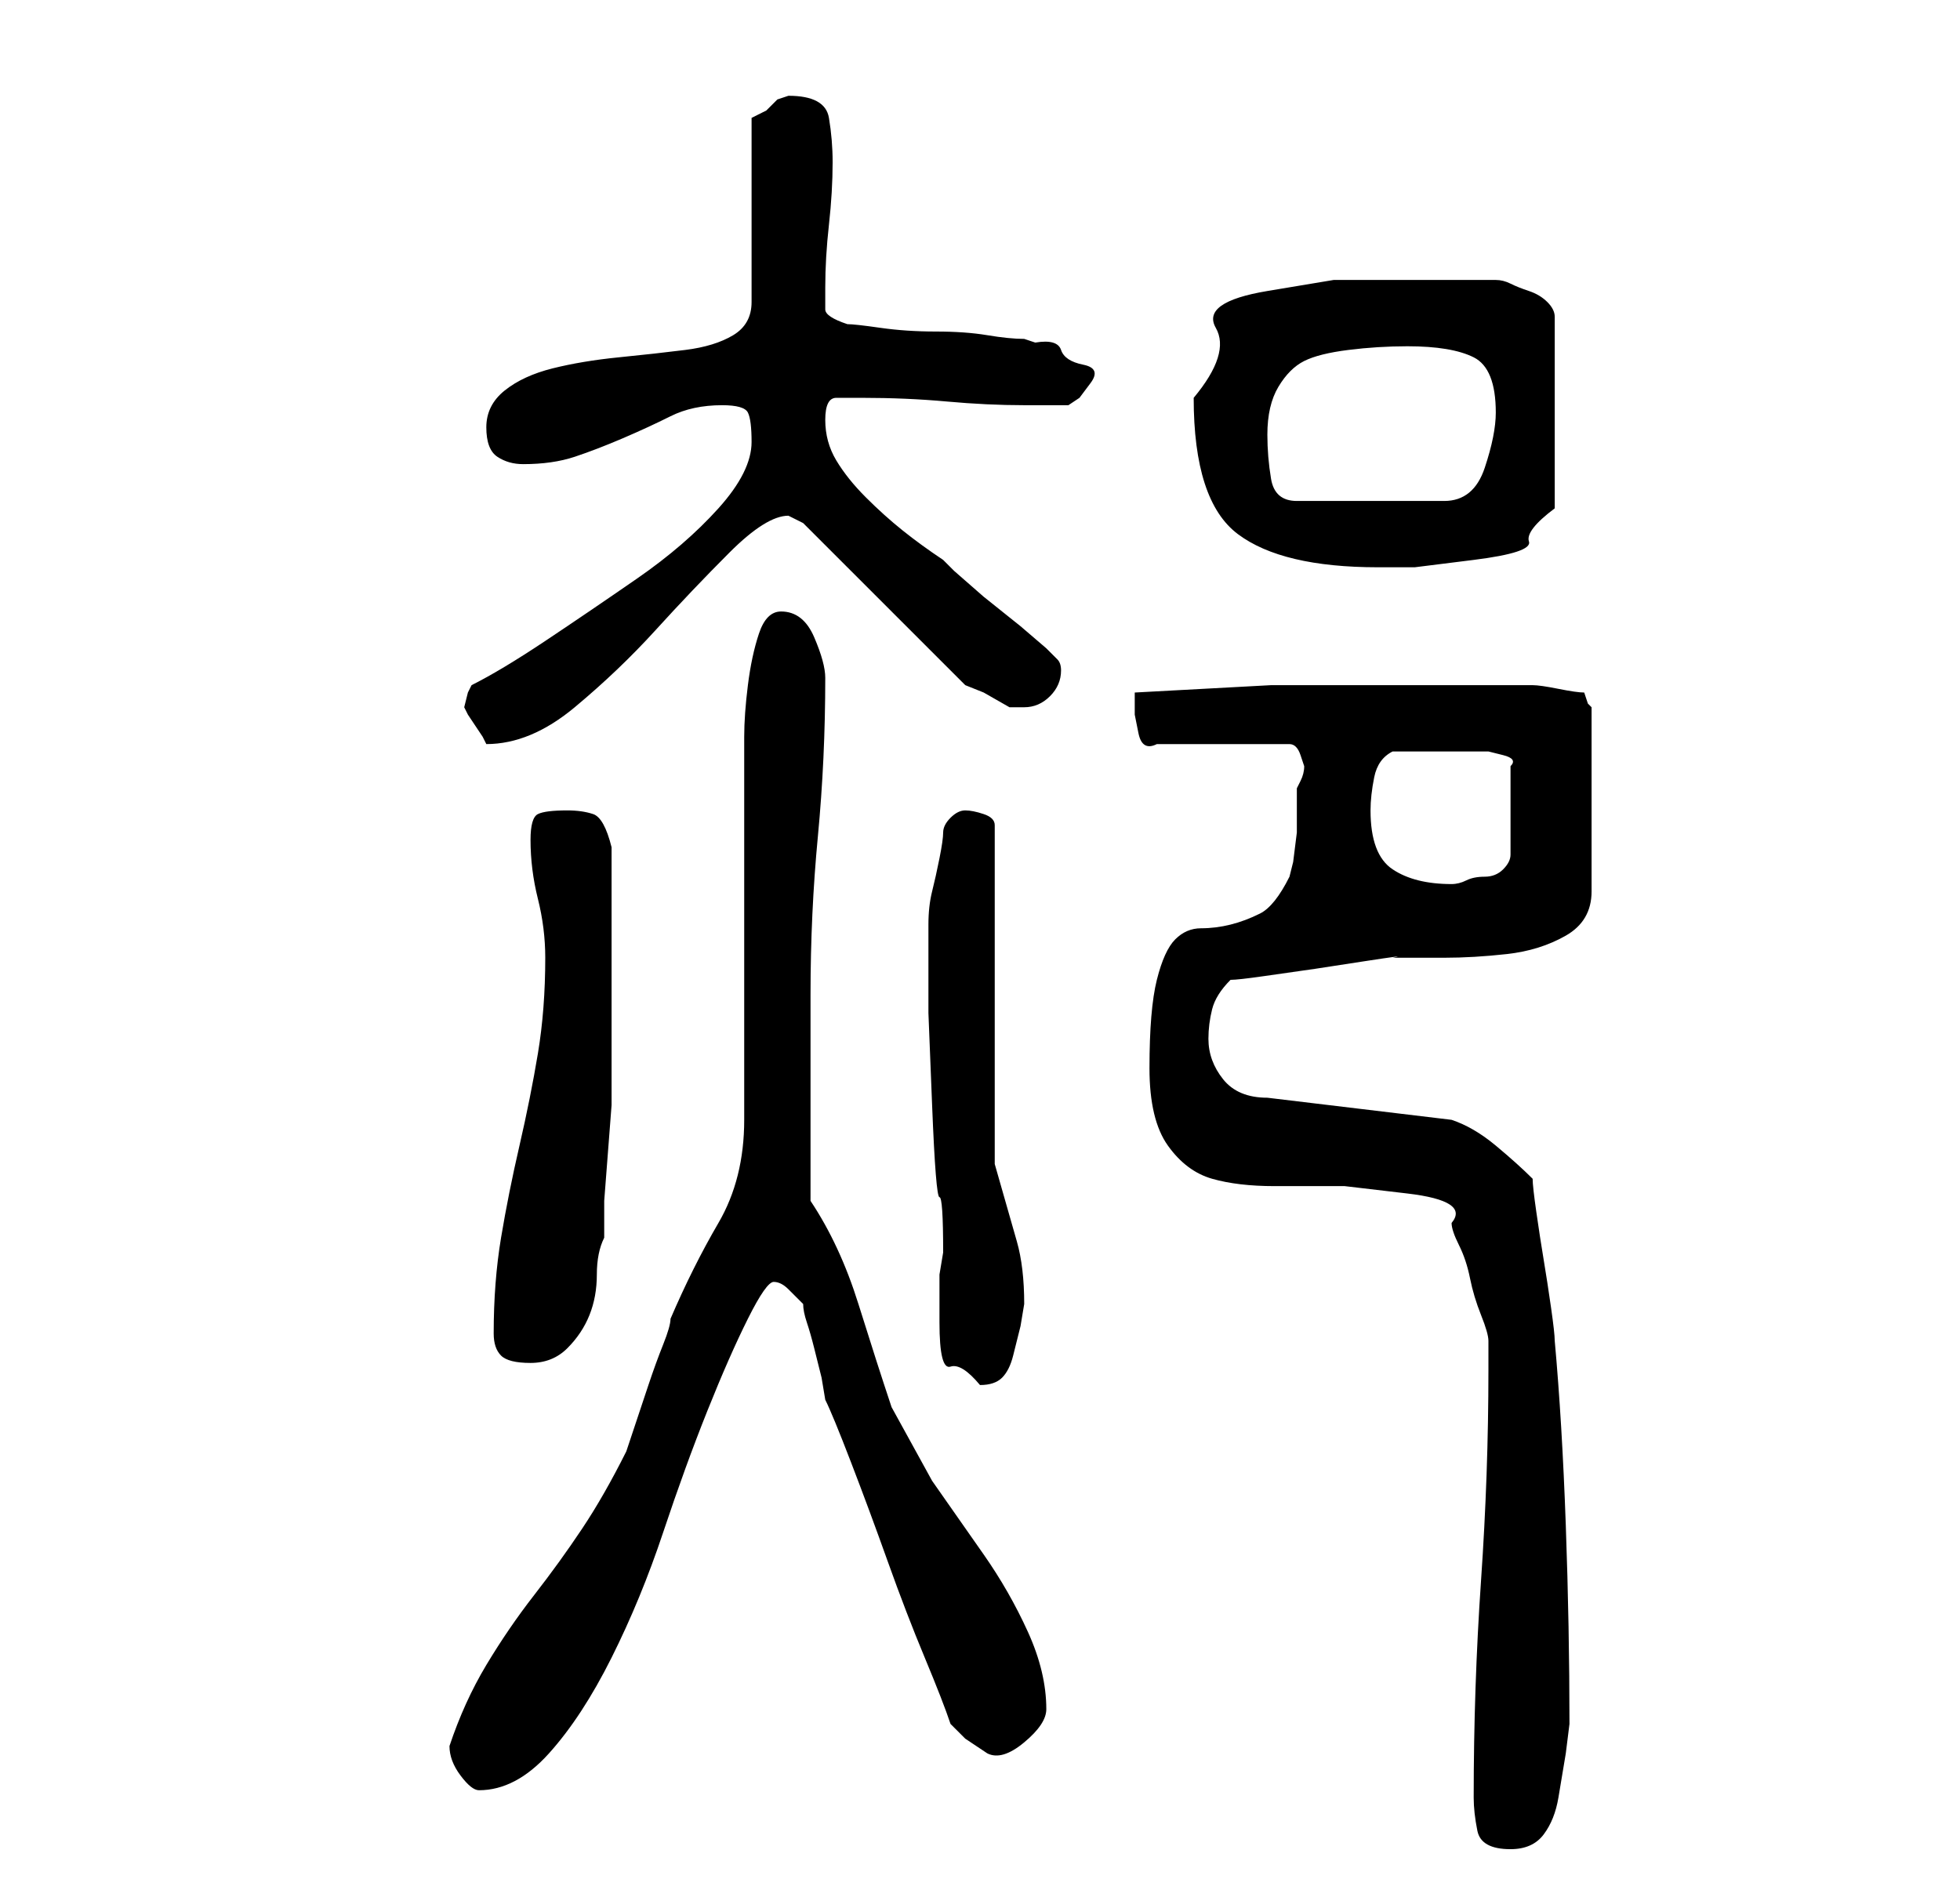 <?xml version="1.0" standalone="no"?>
<!DOCTYPE svg PUBLIC "-//W3C//DTD SVG 1.1//EN" "http://www.w3.org/Graphics/SVG/1.1/DTD/svg11.dtd" >
<svg xmlns="http://www.w3.org/2000/svg" xmlns:xlink="http://www.w3.org/1999/xlink" version="1.1" viewBox="-10 0 266 256">
   <path fill="currentColor"
d="M190 244q0 2 0.5 4.5t4.5 2.5q3 0 4.5 -2t2 -5l1 -6t0.5 -4q0 -13 -0.5 -27t-1.5 -25q0 -1 -0.5 -4.5t-1 -6.5t-1 -6.5t-0.5 -4.5q-2 -2 -5 -4.5t-6 -3.5l-25 -3q-4 0 -6 -2.5t-2 -5.5q0 -2 0.5 -4t2.5 -4q1 0 4.5 -0.5l7 -1t6.5 -1t4 -0.5h7q4 0 8.5 -0.5t8 -2.5t3.5 -6
v-25l-0.5 -0.5t-0.5 -1.5q-1 0 -3.5 -0.5t-3.5 -0.5h-3h-5.5h-5.5h-4h-17.5t-18.5 1v1.5v1.5t0.5 2.5t2.5 1.5h18q1 0 1.5 1.5l0.5 1.5q0 1 -0.5 2l-0.5 1v2.5v3.5t-0.5 4l-0.5 2q-2 4 -4 5t-4 1.5t-4 0.5t-3.5 1.5t-2.5 5.5t-1 12q0 7 2.5 10.5t6 4.5t8.5 1h9.5t8.5 1t6 4
q0 1 1 3t1.5 4.5t1.5 5t1 3.5v4q0 14 -1 28.5t-1 29.5zM51 237q0 2 1.5 4t2.5 2q5 0 9.5 -5t8.5 -13t7 -17t6 -16.5t5.5 -12.5t3.5 -5t2 1l2 2q0 1 0.5 2.5t1 3.5l1 4t0.5 3q1 2 3.5 8.5t5 13.5t5 13t3.5 9l2 2t3 2q2 1 5 -1.5t3 -4.5q0 -5 -2.5 -10.5t-6 -10.5l-7 -10
t-5.5 -10q-2 -6 -4.5 -14t-6.5 -14v-5v-9v-8v-6q0 -11 1 -21.5t1 -21.5q0 -2 -1.5 -5.5t-4.5 -3.5q-2 0 -3 3t-1.5 7t-0.5 7v5v47q0 8 -3.5 14t-6.5 13q0 1 -1 3.5t-2 5.5l-2 6l-1 3q-3 6 -6 10.5t-6.5 9t-6.5 9.5t-5 11v0zM116 130v0v7.5t0.5 12.5t1 12.5t0.5 7.5l-0.5 3
t0 6.5t1.5 6t4 2.5q2 0 3 -1t1.5 -3l1 -4t0.5 -3q0 -5 -1 -8.5l-3 -10.5v-46q0 -1 -1.5 -1.5t-2.5 -0.5t-2 1t-1 2t-0.5 3.5t-1 4.5t-0.5 4.5v3.5v1zM57 181q0 2 1 3t4 1t5 -2t3 -4.5t1 -5.5t1 -5v-5t0.5 -6.5t0.5 -6.5v-4v-2v-5v-5v-4v-3v-5v-4v-3q-1 -4 -2.5 -4.5
t-3.5 -0.5q-3 0 -4 0.5t-1 3.5q0 4 1 8t1 8q0 7 -1 13t-2.5 12.5t-2.5 12.5t-1 13zM176 110q0 -2 0.5 -4.5t2.5 -3.5h3.5h3.5h3h3t2 0.5t1 1.5v12q0 1 -1 2t-2.5 1t-2.5 0.5t-2 0.5q-5 0 -8 -2t-3 -8zM53 96l0.5 1t1 1.5t1 1.5l0.5 1q6 0 12 -5t11 -10.5t10 -10.5t8 -5
l1 0.5l1 0.5l22 22l2.5 1t3.5 2h0.5h1.5q2 0 3.5 -1.5t1.5 -3.5q0 -1 -0.5 -1.5l-1.5 -1.5t-3.5 -3l-5 -4t-4 -3.5l-1.5 -1.5q-3 -2 -5.5 -4t-5 -4.5t-4 -5t-1.5 -5.5t1.5 -3h3.5q6 0 11.5 0.5t10.5 0.5h3h3l1.5 -1t1.5 -2t-1 -2.5t-3 -2t-3.5 -1l-1.5 -0.5q-2 0 -5 -0.5
t-7 -0.5t-7.5 -0.5t-4.5 -0.5q-3 -1 -3 -2v-3q0 -4 0.5 -8.5t0.5 -8.5q0 -3 -0.5 -6t-5.5 -3l-1.5 0.5t-1.5 1.5l-2 1v25q0 3 -2.5 4.5t-6.5 2t-9 1t-9 1.5t-6.5 3t-2.5 5t1.5 4t3.5 1q4 0 7 -1t6.5 -2.5t6.5 -3t7 -1.5q3 0 3.5 1t0.5 4q0 4 -4.5 9t-11 9.5t-12.5 8.5t-10 6
l-0.5 1t-0.5 2zM152 54q0 14 6 18.5t19 4.5h5t8 -1t7.5 -2.5t3.5 -4.5v-26q0 -1 -1 -2t-2.5 -1.5t-2.5 -1t-2 -0.5h-2h-4h-4h-3h-9t-9 1.5t-7 5t-3 9.5zM162 59q0 -4 1.5 -6.5t3.5 -3.5t6 -1.5t8 -0.5q6 0 9 1.5t3 7.5q0 3 -1.5 7.5t-5.5 4.5h-20q-3 0 -3.5 -3t-0.5 -6z" />
</svg>
